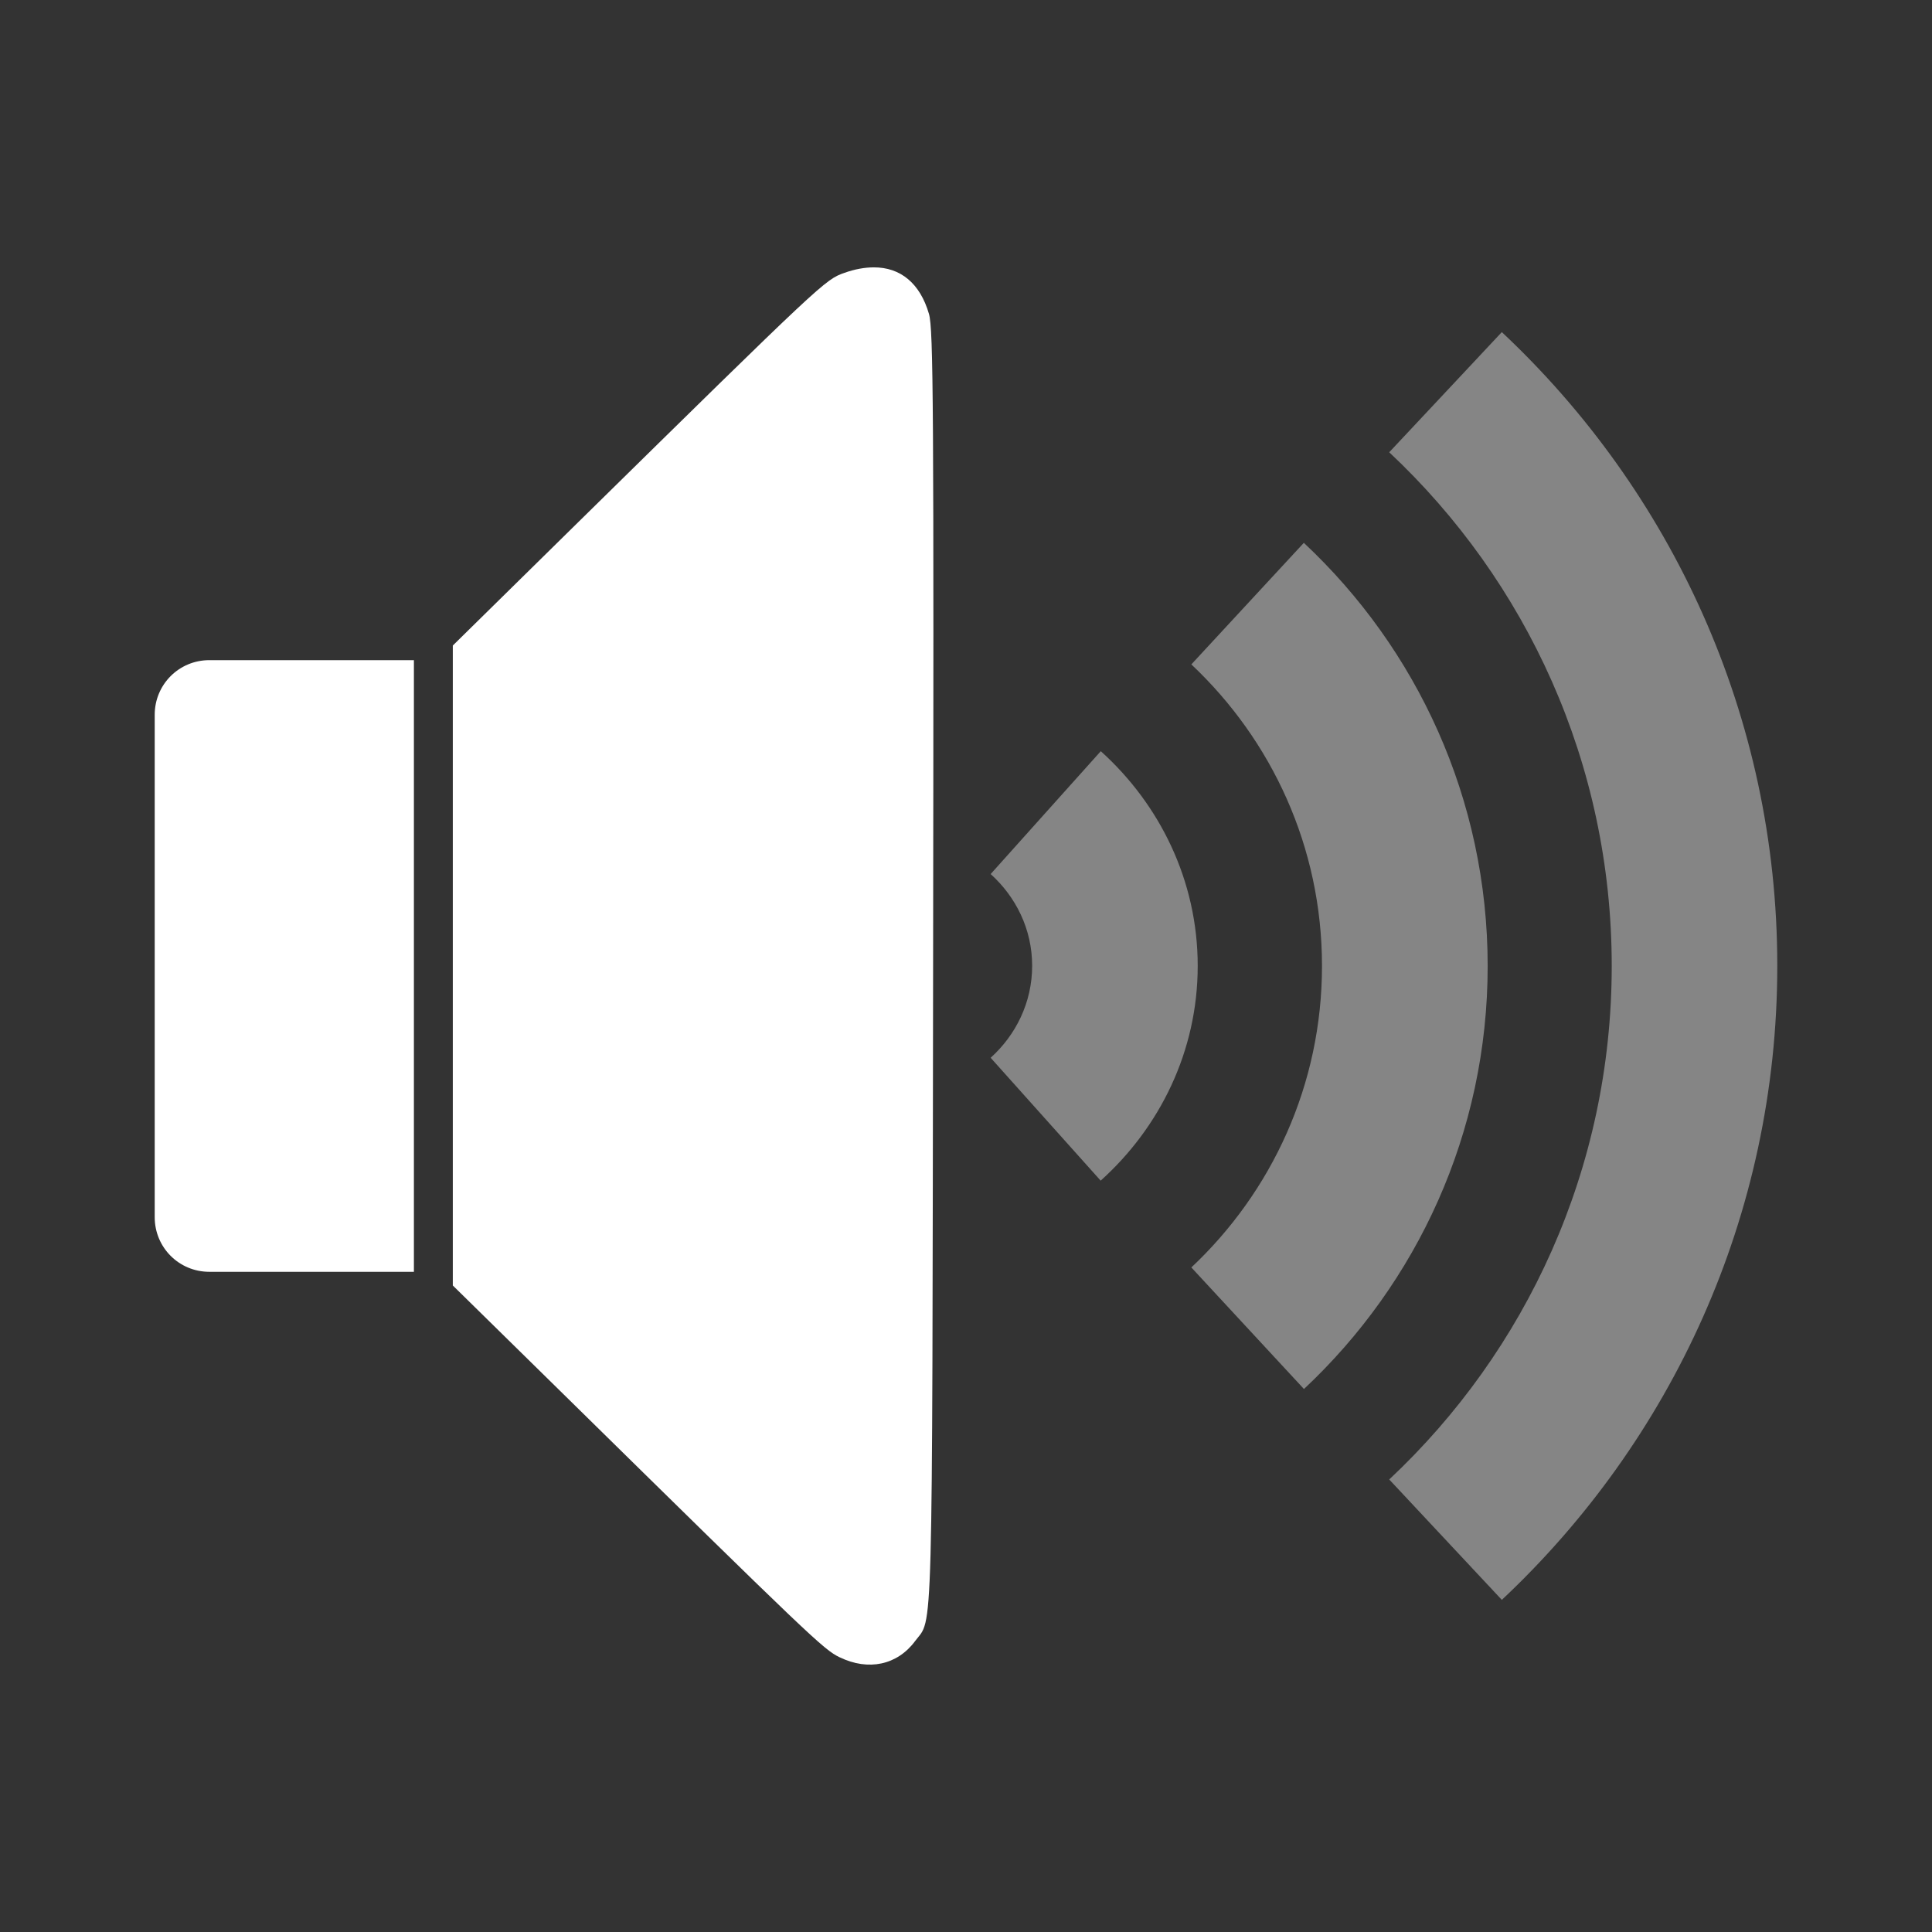 <?xml version="1.0" encoding="UTF-8" standalone="no"?>
<svg
   xmlns:dc="http://purl.org/dc/elements/1.1/"
   xmlns:cc="http://creativecommons.org/ns#"
   xmlns:rdf="http://www.w3.org/1999/02/22-rdf-syntax-ns#"
   xmlns:svg="http://www.w3.org/2000/svg"
   xmlns="http://www.w3.org/2000/svg"
   id="svg2"
   viewBox="0 0 512 512"
   height="100%"
   width="100%"
   version="1.1">
  <rect x="0" y="0" width="512" height="512" fill="#333333" stroke="none"/>
  <defs
     id="defs104" />
  <rect
     style="fill:none"
     id="rect4"
     y="-3.828125e-06"
     x="-3.4863281e-06"
     rx="25.988"
     height="512"
     width="512" />
  <path
     id="path4757"
     d="m 229.719,70.937 c -1.237,0.118 -2.539,0.359 -3.875,0.719 1.336,-0.36 2.638,-0.601 3.875,-0.719 z m -7.75,2.094 c -0.945,0.46 -2.039,1.139 -3.719,2.5 1.68,-1.361 2.774,-2.04 3.719,-2.5 z m -3.719,2.5 c -1.12,0.907 -2.489,2.119 -4.281,3.75 1.792,-1.631 3.161,-2.843 4.281,-3.75 z m 23.312,-0.719 c 2.024,2.034 3.597,4.838 4.625,8.375 1.163,4.005 1.299,24.038 1.094,173.688 -0.25,182.79 0.025,171.551 -4.781,178.031 -4.71,6.341 -12.362,7.974 -19.969,4.281 l -0.031,0 c -4.269,-2.087 -7.412,-5.082 -74.125,-70.656 L 120,340.656 l 0,-155.406 -10.312,-10.312 0,162.094 -54.219,0 c -4.012,0 -7.636,-1.605 -10.25,-4.219 l 179.188,179.188 261.594,0 c 14.397,0 26,-11.603 26,-26 l 0,-284.156 -105.781,-105.75 C 446.236,137.524 471,193.797 471,255.937 c 0,66.305 -28.2,125.974 -73,168.031 l -29.844,-31.906 c 36.295,-34.03 58.969,-82.414 58.969,-136.094 0,-11.504 -1.04,-22.759 -3.031,-33.688 l -74.875,-74.875 c -0.286,-0.286 -0.582,-0.563 -0.875,-0.844 28.311,27.862 45.906,66.579 45.906,109.438 0,44.252 -18.772,84.08 -48.688,112.094 l -29.844,-32.219 c 21.295,-20.012 34.625,-48.377 34.625,-79.906 0,-31.525 -13.34,-59.865 -34.625,-79.906 L 328.75,162 241.562,74.812 Z m -38.875,15.125 c -9.955,9.61 -25.414,24.808 -50.125,49.094 24.711,-24.285 40.17,-39.484 50.125,-49.094 z m 165.469,29.906 8.031,8.031 c -2.598,-2.749 -5.272,-5.444 -8.031,-8.031 z m -22.594,23.969 0,0.062 c 0.609,0.571 1.213,1.17 1.812,1.75 l -1.812,-1.812 z m 56.531,18.75 c 0.543,0.937 1.098,1.896 1.625,2.844 -0.531,-0.954 -1.078,-1.9 -1.625,-2.844 z m -346.625,12.375 c -1.504,0 -2.951,0.235 -4.312,0.656 1.361,-0.421 2.808,-0.656 4.312,-0.656 z m -4.312,0.656 c -0.908,0.281 -1.774,0.65 -2.594,1.094 0.82,-0.444 1.686,-0.813 2.594,-1.094 z m -3.781,1.812 c -0.776,0.523 -1.498,1.121 -2.156,1.781 0.654,-0.654 1.387,-1.263 2.156,-1.781 z m 244.344,21.656 c 15.591,14.053 25.688,34.262 25.688,56.906 10e-5,22.675 -10.102,42.863 -25.719,56.906 l -29.156,-32.562 c 6.681,-6.024 11,-14.671 11,-24.375 0,-9.704 -4.319,-18.288 -11,-24.312 l 29.188,-32.562 z"
     style="color:#000000;opacity:0.0;fill:#000000" />
  <path
     id="path5079"
     d="m 231.531,70.855 c -2.37,0.009 -4.951,0.46 -7.719,1.438 -5.19,1.839 -5.353,1.989 -71.25,66.75 L 120,171.073 l 0,169.594 28.375,27.875 c 66.713,65.575 69.856,68.57 74.125,70.656 l 0.031,0 c 7.607,3.693 15.259,2.06 19.969,-4.281 4.806,-6.48 4.531,4.759 4.781,-178.031 0.206,-149.65 0.07,-169.683 -1.094,-173.688 -2.361,-8.125 -7.545,-12.37 -14.656,-12.344 z"
     style="color:#000000;fill:#ffffff" />
  <path
     id="path5077"
     d="m 398,88.011 -29.844,31.844 c 36.316,34.048 58.969,82.437 58.969,136.125 0,53.68 -22.674,102.064 -58.969,136.094 L 398,423.98 c 44.8,-42.058 73,-101.726 73,-168.031 0,-66.283 -28.193,-125.9 -73,-167.938 z"
     style="color:#000000;opacity:0.4;fill:#ffffff" />
  <path
     id="path5075"
     d="m 345.562,143.823 -29.844,32.25 c 21.285,20.041 34.625,48.381 34.625,79.906 0,31.529 -13.33,59.894 -34.625,79.906 l 29.844,32.219 c 29.916,-28.014 48.688,-67.842 48.688,-112.094 0,-44.241 -18.758,-84.096 -48.688,-112.125 l 0,-0.062 z"
     style="color:#000000;opacity:0.4;fill:#ffffff" />
  <path
     id="path5073"
     d="m 55.469,174.948 c -8.024,0 -14.469,6.445 -14.469,14.469 l 0,133.156 c 0,8.024 6.445,14.469 14.469,14.469 l 54.219,0 0,-162.094 -54.219,0 z"
     style="color:#000000;fill:#ffffff" />
  <path
     id="path3069"
     d="m 291.719,199.073 -29.188,32.562 c 6.681,6.024 11,14.609 11,24.312 0,9.704 -4.319,18.351 -11,24.375 l 29.156,32.562 c 15.616,-14.044 25.719,-34.232 25.719,-56.906 0,-22.645 -10.096,-42.853 -25.687,-56.906 z"
     style="color:#000000;opacity:0.4;fill:#ffffff" />
</svg>
